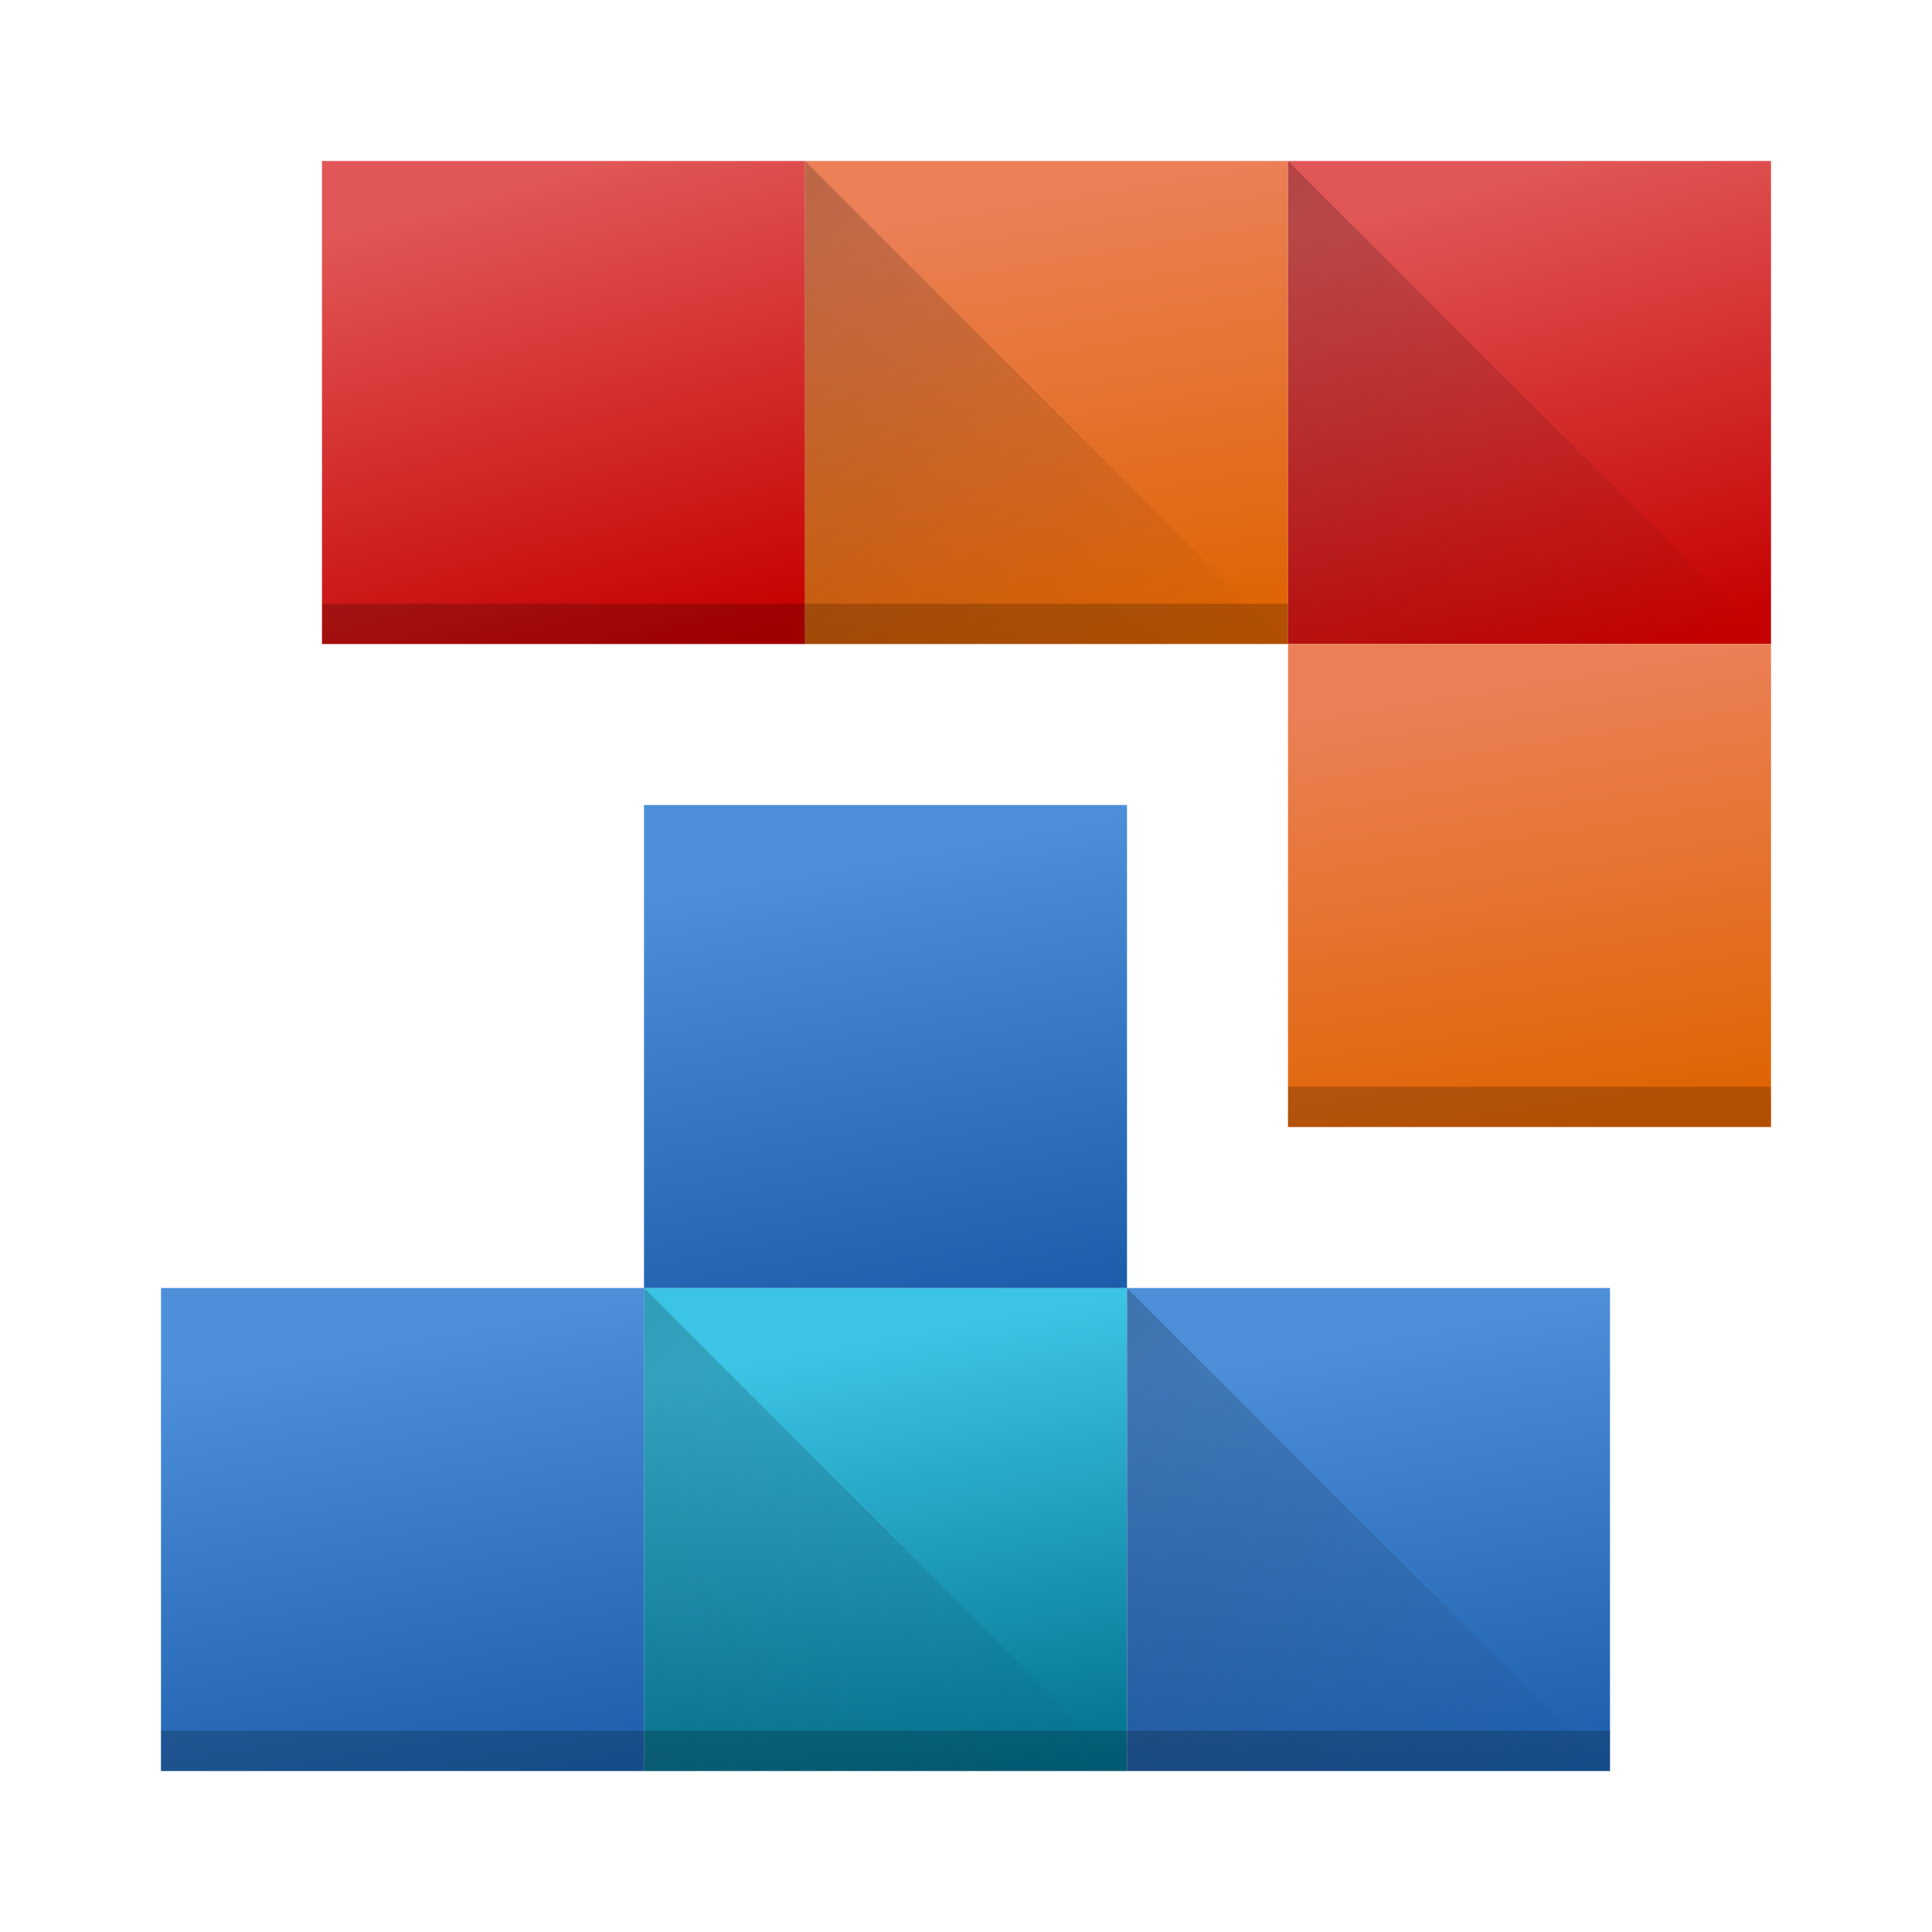<?xml version="1.0" encoding="UTF-8" standalone="no"?>
<!-- Created with Inkscape (http://www.inkscape.org/) -->

<svg
   xmlns:dc="http://purl.org/dc/elements/1.1/"
   xmlns:cc="http://creativecommons.org/ns#"
   xmlns:rdf="http://www.w3.org/1999/02/22-rdf-syntax-ns#"
   xmlns:svg="http://www.w3.org/2000/svg"
   xmlns="http://www.w3.org/2000/svg"
   xmlns:xlink="http://www.w3.org/1999/xlink"
   xmlns:sodipodi="http://sodipodi.sourceforge.net/DTD/sodipodi-0.dtd"
   xmlns:inkscape="http://www.inkscape.org/namespaces/inkscape"
   version="1.0"
   width="48"
   height="48"
   id="svg1307"
   sodipodi:docname="quadrapassel.svg"
   inkscape:version="0.92.3 (2405546, 2018-03-11)">
  <sodipodi:namedview
     pagecolor="#ffffff"
     bordercolor="#666666"
     borderopacity="1"
     objecttolerance="10"
     gridtolerance="10"
     guidetolerance="10"
     inkscape:pageopacity="0"
     inkscape:pageshadow="2"
     inkscape:window-width="1920"
     inkscape:window-height="1020"
     id="namedview132"
     showgrid="true"
     inkscape:zoom="8"
     inkscape:cx="24"
     inkscape:cy="17.850884"
     inkscape:window-x="0"
     inkscape:window-y="30"
     inkscape:window-maximized="1"
     inkscape:current-layer="svg1307">
    <inkscape:grid
       type="xygrid"
       id="grid1100" />
  </sodipodi:namedview>
  <defs
     id="defs1309">
    <linearGradient
       inkscape:collect="always"
       id="linearGradient1090">
      <stop
         style="stop-color:#000000;stop-opacity:1;"
         offset="0"
         id="stop1086" />
      <stop
         style="stop-color:#000000;stop-opacity:0;"
         offset="1"
         id="stop1088" />
    </linearGradient>
    <linearGradient
       inkscape:collect="always"
       id="linearGradient1034">
      <stop
         style="stop-color:#006f8c;stop-opacity:1"
         offset="0"
         id="stop1030" />
      <stop
         style="stop-color:#3cc4e6;stop-opacity:1"
         offset="1"
         id="stop1032" />
    </linearGradient>
    <linearGradient
       inkscape:collect="always"
       id="linearGradient1026">
      <stop
         style="stop-color:#1b5daa;stop-opacity:1;"
         offset="0"
         id="stop1022" />
      <stop
         style="stop-color:#4e8fda;stop-opacity:1"
         offset="1"
         id="stop1024" />
    </linearGradient>
    <linearGradient
       inkscape:collect="always"
       id="linearGradient1018">
      <stop
         style="stop-color:#de6300;stop-opacity:1"
         offset="0"
         id="stop1014" />
      <stop
         style="stop-color:#eb8057;stop-opacity:1"
         offset="1"
         id="stop1016" />
    </linearGradient>
    <linearGradient
       inkscape:collect="always"
       id="linearGradient1010">
      <stop
         style="stop-color:#c50000;stop-opacity:1;"
         offset="0"
         id="stop1006" />
      <stop
         style="stop-color:#e15656;stop-opacity:1"
         offset="1"
         id="stop1008" />
    </linearGradient>
    <linearGradient
       inkscape:collect="always"
       xlink:href="#linearGradient1010"
       id="linearGradient1012"
       x1="17.324"
       y1="16.061"
       x2="14.172"
       y2="4.289"
       gradientUnits="userSpaceOnUse" />
    <linearGradient
       inkscape:collect="always"
       xlink:href="#linearGradient1018"
       id="linearGradient1020"
       x1="30.606"
       y1="15.711"
       x2="28.737"
       y2="4.289"
       gradientUnits="userSpaceOnUse" />
    <linearGradient
       inkscape:collect="always"
       xlink:href="#linearGradient1026"
       id="linearGradient1028"
       x1="16"
       y1="44"
       x2="13.902"
       y2="32.406"
       gradientUnits="userSpaceOnUse" />
    <linearGradient
       inkscape:collect="always"
       xlink:href="#linearGradient1034"
       id="linearGradient1036"
       x1="28"
       y1="44"
       x2="25.902"
       y2="32.522"
       gradientUnits="userSpaceOnUse" />
    <linearGradient
       inkscape:collect="always"
       xlink:href="#linearGradient1026"
       id="linearGradient1040"
       gradientUnits="userSpaceOnUse"
       x1="16"
       y1="44"
       x2="13.902"
       y2="32.406"
       gradientTransform="translate(12,-12)" />
    <linearGradient
       inkscape:collect="always"
       xlink:href="#linearGradient1026"
       id="linearGradient1044"
       gradientUnits="userSpaceOnUse"
       gradientTransform="translate(24,1.4454102e-6)"
       x1="16"
       y1="44"
       x2="13.902"
       y2="32.406" />
    <linearGradient
       inkscape:collect="always"
       xlink:href="#linearGradient1010"
       id="linearGradient1048"
       gradientUnits="userSpaceOnUse"
       x1="17.324"
       y1="16.061"
       x2="14.172"
       y2="4.289"
       gradientTransform="translate(24)" />
    <linearGradient
       inkscape:collect="always"
       xlink:href="#linearGradient1018"
       id="linearGradient1056"
       gradientUnits="userSpaceOnUse"
       x1="30.606"
       y1="15.711"
       x2="28.737"
       y2="4.289"
       gradientTransform="translate(12,12)" />
    <linearGradient
       inkscape:collect="always"
       xlink:href="#linearGradient1090"
       id="linearGradient1092"
       x1="32"
       y1="4"
       x2="44"
       y2="16"
       gradientUnits="userSpaceOnUse" />
    <linearGradient
       inkscape:collect="always"
       xlink:href="#linearGradient1090"
       id="linearGradient1094"
       x1="20"
       y1="4"
       x2="32"
       y2="16"
       gradientUnits="userSpaceOnUse" />
    <linearGradient
       inkscape:collect="always"
       xlink:href="#linearGradient1090"
       id="linearGradient1096"
       x1="16"
       y1="32"
       x2="28"
       y2="44"
       gradientUnits="userSpaceOnUse" />
    <linearGradient
       inkscape:collect="always"
       xlink:href="#linearGradient1090"
       id="linearGradient1098"
       x1="28"
       y1="32"
       x2="40"
       y2="44"
       gradientUnits="userSpaceOnUse" />
  </defs>
  <rect
     style="opacity:1;fill:url(#linearGradient1020);fill-opacity:1;stroke:none;stroke-width:1.492;stroke-linecap:round;stroke-linejoin:round;stroke-miterlimit:4;stroke-dasharray:none;stroke-dashoffset:0;stroke-opacity:1;paint-order:normal"
     id="rect990"
     width="12"
     height="12"
     x="20"
     y="4" />
  <rect
     style="opacity:1;fill:url(#linearGradient1012);fill-opacity:1;stroke:none;stroke-width:1.492;stroke-linecap:round;stroke-linejoin:round;stroke-miterlimit:4;stroke-dasharray:none;stroke-dashoffset:0;stroke-opacity:1;paint-order:normal"
     id="rect992"
     width="12"
     height="12"
     x="8"
     y="4" />
  <rect
     y="32"
     x="16"
     height="12"
     width="12"
     id="rect998"
     style="opacity:1;fill:url(#linearGradient1036);fill-opacity:1;stroke:none;stroke-width:1.492;stroke-linecap:round;stroke-linejoin:round;stroke-miterlimit:4;stroke-dasharray:none;stroke-dashoffset:0;stroke-opacity:1;paint-order:normal" />
  <rect
     y="32"
     x="4"
     height="12"
     width="12"
     id="rect1000"
     style="opacity:1;fill:url(#linearGradient1028);fill-opacity:1;stroke:none;stroke-width:1.492;stroke-linecap:round;stroke-linejoin:round;stroke-miterlimit:4;stroke-dasharray:none;stroke-dashoffset:0;stroke-opacity:1;paint-order:normal" />
  <rect
     style="opacity:1;fill:url(#linearGradient1040);fill-opacity:1;stroke:none;stroke-width:1.492;stroke-linecap:round;stroke-linejoin:round;stroke-miterlimit:4;stroke-dasharray:none;stroke-dashoffset:0;stroke-opacity:1;paint-order:normal"
     id="rect1038"
     width="12"
     height="12"
     x="16"
     y="20" />
  <rect
     y="32"
     x="28"
     height="12"
     width="12"
     id="rect1042"
     style="opacity:1;fill:url(#linearGradient1044);fill-opacity:1;stroke:none;stroke-width:1.492;stroke-linecap:round;stroke-linejoin:round;stroke-miterlimit:4;stroke-dasharray:none;stroke-dashoffset:0;stroke-opacity:1;paint-order:normal" />
  <rect
     y="4"
     x="32"
     height="12"
     width="12"
     id="rect1046"
     style="opacity:1;fill:url(#linearGradient1048);fill-opacity:1;stroke:none;stroke-width:1.492;stroke-linecap:round;stroke-linejoin:round;stroke-miterlimit:4;stroke-dasharray:none;stroke-dashoffset:0;stroke-opacity:1;paint-order:normal" />
  <rect
     y="16"
     x="32"
     height="12"
     width="12"
     id="rect1054"
     style="opacity:1;fill:url(#linearGradient1056);fill-opacity:1;stroke:none;stroke-width:1.492;stroke-linecap:round;stroke-linejoin:round;stroke-miterlimit:4;stroke-dasharray:none;stroke-dashoffset:0;stroke-opacity:1;paint-order:normal" />
  <path
     inkscape:connector-curvature="0"
     style="opacity:0.2;fill:url(#linearGradient1094);fill-opacity:1;stroke:none;stroke-width:3.103;stroke-linecap:round;stroke-linejoin:round;stroke-miterlimit:4;stroke-dasharray:none;stroke-dashoffset:0;stroke-opacity:1;paint-order:normal"
     d="M 20,4 V 16 H 32 Z"
     id="path1063" />
  <path
     inkscape:connector-curvature="0"
     style="opacity:0.2;fill:url(#linearGradient1092);fill-opacity:1;stroke:none;stroke-width:3.103;stroke-linecap:round;stroke-linejoin:round;stroke-miterlimit:4;stroke-dasharray:none;stroke-dashoffset:0;stroke-opacity:1;paint-order:normal"
     d="M 32,4 V 16 H 44 Z"
     id="path1068" />
  <path
     inkscape:connector-curvature="0"
     style="opacity:0.2;fill:url(#linearGradient1096);fill-opacity:1;stroke:none;stroke-width:3.103;stroke-linecap:round;stroke-linejoin:round;stroke-miterlimit:4;stroke-dasharray:none;stroke-dashoffset:0;stroke-opacity:1;paint-order:normal"
     d="M 16,32 V 44 H 28 Z"
     id="path1070" />
  <path
     inkscape:connector-curvature="0"
     style="opacity:0.2;fill:url(#linearGradient1098);fill-opacity:1;stroke:none;stroke-width:3.103;stroke-linecap:round;stroke-linejoin:round;stroke-miterlimit:4;stroke-dasharray:none;stroke-dashoffset:0;stroke-opacity:1;paint-order:normal"
     d="M 28,32 V 44 H 40 Z"
     id="path1072" />
  <rect
     style="opacity:0.2;fill:#000000;fill-opacity:1;stroke:none;stroke-width:4;stroke-linecap:round;stroke-linejoin:round;stroke-miterlimit:4;stroke-dasharray:none;stroke-dashoffset:0;stroke-opacity:1;paint-order:normal"
     id="rect1102"
     width="36"
     height="1"
     x="4"
     y="43" />
  <rect
     y="15"
     x="8"
     height="1"
     width="24"
     id="rect1104"
     style="opacity:0.2;fill:#000000;fill-opacity:1;stroke:none;stroke-width:3.266;stroke-linecap:round;stroke-linejoin:round;stroke-miterlimit:4;stroke-dasharray:none;stroke-dashoffset:0;stroke-opacity:1;paint-order:normal" />
  <rect
     style="opacity:0.2;fill:#000000;fill-opacity:1;stroke:none;stroke-width:2.309;stroke-linecap:round;stroke-linejoin:round;stroke-miterlimit:4;stroke-dasharray:none;stroke-dashoffset:0;stroke-opacity:1;paint-order:normal"
     id="rect1106"
     width="12"
     height="1"
     x="32"
     y="27" />
</svg>
